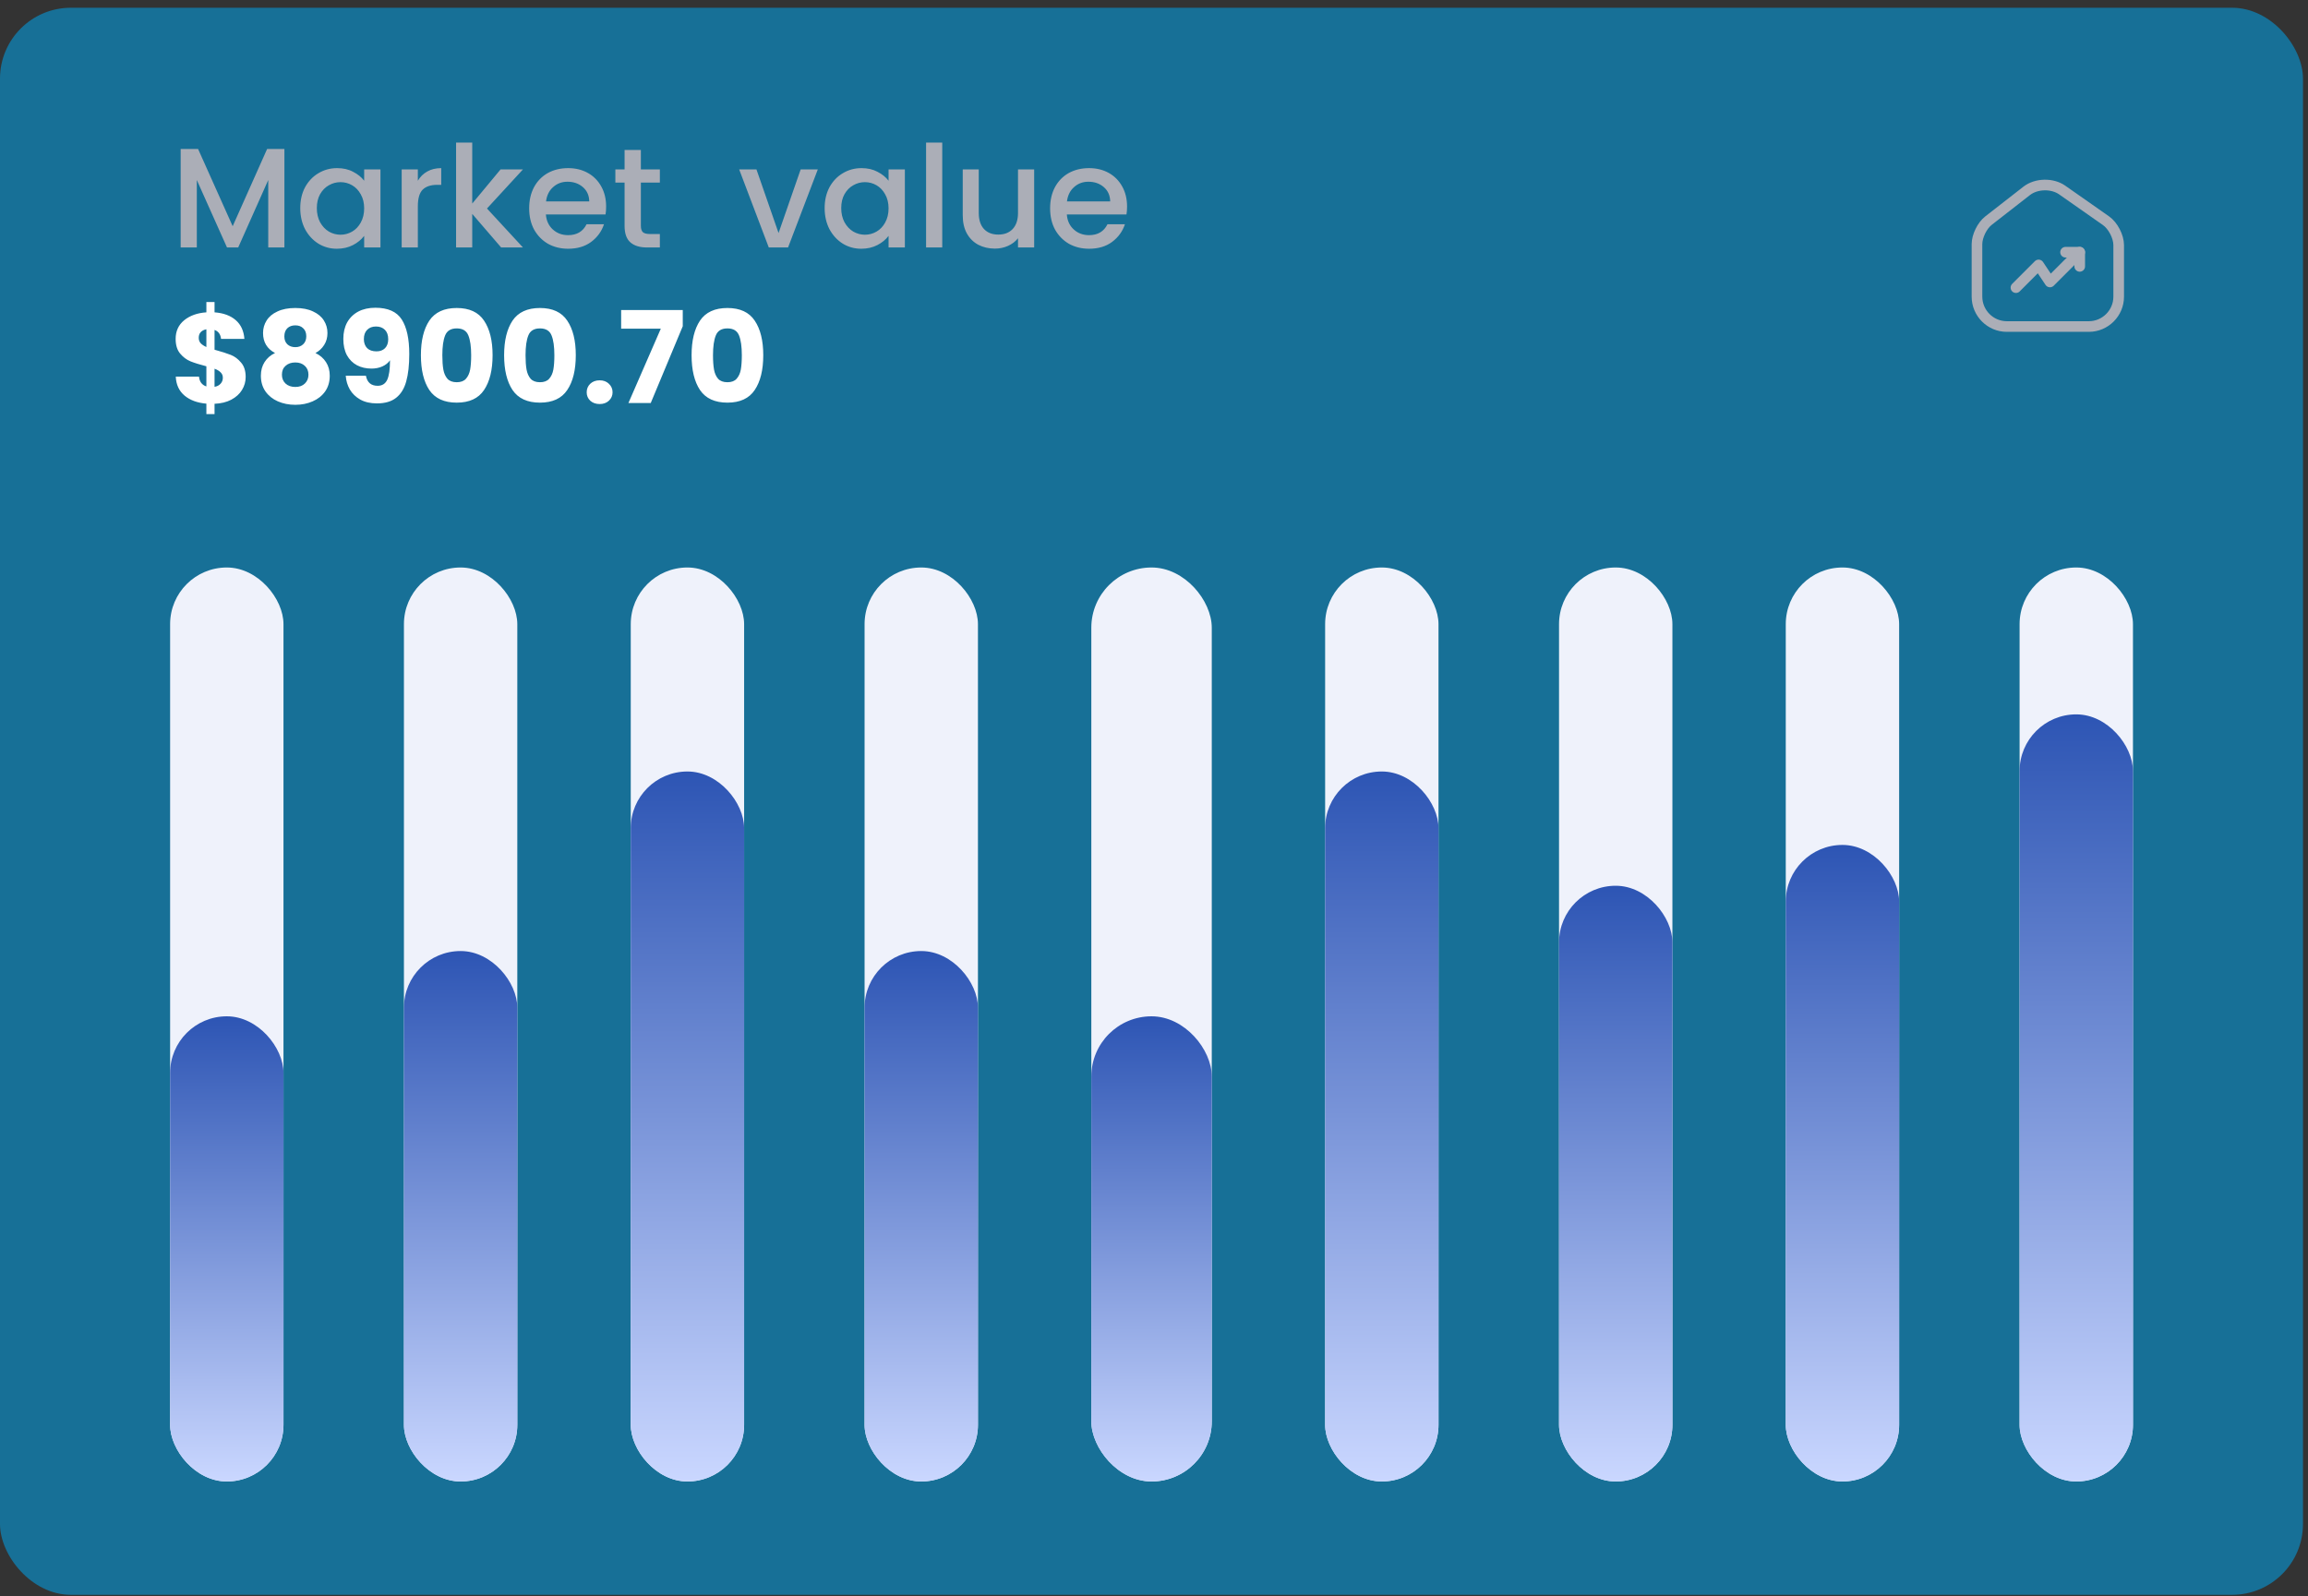 <svg width="214" height="148" viewBox="0 0 214 148" fill="none" xmlns="http://www.w3.org/2000/svg">
<rect x="0" y="0" width="214" height="148" fill="#333333" stroke="none"/>
<rect y="0.719" width="213.534" height="147.174" rx="6.57" fill="#177097"/>
<path d="M26.37 13.816V22.949H24.872V16.694L22.086 22.949H21.048L18.249 16.694V22.949H16.751V13.816H18.367L21.574 20.978L24.767 13.816H26.37ZM27.84 19.296C27.84 18.569 27.989 17.925 28.286 17.364C28.593 16.804 29.005 16.37 29.522 16.064C30.047 15.748 30.625 15.591 31.256 15.591C31.826 15.591 32.321 15.704 32.741 15.932C33.17 16.151 33.512 16.427 33.766 16.76V15.709H35.277V22.949H33.766V21.872C33.512 22.213 33.166 22.498 32.728 22.726C32.29 22.954 31.791 23.067 31.23 23.067C30.608 23.067 30.038 22.91 29.522 22.594C29.005 22.27 28.593 21.823 28.286 21.254C27.989 20.676 27.84 20.023 27.84 19.296ZM33.766 19.322C33.766 18.823 33.661 18.389 33.451 18.021C33.249 17.654 32.982 17.373 32.649 17.18C32.316 16.988 31.957 16.891 31.572 16.891C31.186 16.891 30.827 16.988 30.494 17.18C30.161 17.364 29.89 17.64 29.679 18.008C29.478 18.367 29.377 18.797 29.377 19.296C29.377 19.796 29.478 20.233 29.679 20.61C29.89 20.987 30.161 21.276 30.494 21.477C30.836 21.67 31.195 21.767 31.572 21.767C31.957 21.767 32.316 21.67 32.649 21.477C32.982 21.285 33.249 21.004 33.451 20.637C33.661 20.26 33.766 19.822 33.766 19.322ZM38.743 16.76C38.962 16.392 39.251 16.107 39.61 15.906C39.978 15.696 40.412 15.591 40.911 15.591V17.141H40.53C39.943 17.141 39.496 17.29 39.19 17.588C38.892 17.886 38.743 18.403 38.743 19.139V22.949H37.245V15.709H38.743V16.76ZM45.153 19.336L48.49 22.949H46.467L43.786 19.835V22.949H42.288V13.225H43.786V18.876L46.414 15.709H48.49L45.153 19.336ZM56.2 19.152C56.2 19.423 56.182 19.669 56.148 19.887H50.615C50.659 20.466 50.874 20.93 51.259 21.28C51.645 21.631 52.118 21.806 52.678 21.806C53.484 21.806 54.054 21.469 54.387 20.794H56.003C55.784 21.46 55.385 22.008 54.807 22.437C54.238 22.857 53.528 23.067 52.678 23.067C51.986 23.067 51.364 22.914 50.812 22.608C50.269 22.292 49.84 21.854 49.525 21.294C49.218 20.724 49.065 20.067 49.065 19.322C49.065 18.578 49.214 17.925 49.511 17.364C49.818 16.795 50.243 16.357 50.786 16.05C51.338 15.744 51.969 15.591 52.678 15.591C53.362 15.591 53.971 15.739 54.505 16.037C55.039 16.335 55.455 16.756 55.753 17.299C56.051 17.833 56.2 18.451 56.2 19.152ZM54.636 18.678C54.628 18.127 54.431 17.684 54.045 17.351C53.66 17.018 53.182 16.852 52.613 16.852C52.096 16.852 51.653 17.018 51.285 17.351C50.917 17.675 50.699 18.118 50.629 18.678H54.636ZM59.422 16.931V20.939C59.422 21.21 59.483 21.407 59.606 21.53C59.737 21.644 59.956 21.701 60.263 21.701H61.183V22.949H60C59.326 22.949 58.809 22.791 58.45 22.476C58.09 22.161 57.911 21.648 57.911 20.939V16.931H57.057V15.709H57.911V13.909H59.422V15.709H61.183V16.931H59.422ZM72.189 21.609L74.239 15.709H75.829L73.07 22.949H71.283L68.536 15.709H70.139L72.189 21.609ZM76.462 19.296C76.462 18.569 76.611 17.925 76.909 17.364C77.216 16.804 77.627 16.37 78.144 16.064C78.67 15.748 79.248 15.591 79.879 15.591C80.448 15.591 80.943 15.704 81.364 15.932C81.793 16.151 82.135 16.427 82.389 16.76V15.709H83.9V22.949H82.389V21.872C82.135 22.213 81.789 22.498 81.351 22.726C80.912 22.954 80.413 23.067 79.853 23.067C79.231 23.067 78.661 22.91 78.144 22.594C77.627 22.27 77.216 21.823 76.909 21.254C76.611 20.676 76.462 20.023 76.462 19.296ZM82.389 19.322C82.389 18.823 82.284 18.389 82.073 18.021C81.872 17.654 81.605 17.373 81.272 17.18C80.939 16.988 80.58 16.891 80.194 16.891C79.809 16.891 79.45 16.988 79.117 17.18C78.784 17.364 78.512 17.64 78.302 18.008C78.1 18.367 78 18.797 78 19.296C78 19.796 78.1 20.233 78.302 20.61C78.512 20.987 78.784 21.276 79.117 21.477C79.458 21.67 79.817 21.767 80.194 21.767C80.58 21.767 80.939 21.67 81.272 21.477C81.605 21.285 81.872 21.004 82.073 20.637C82.284 20.26 82.389 19.822 82.389 19.322ZM87.365 13.225V22.949H85.867V13.225H87.365ZM95.889 15.709V22.949H94.391V22.095C94.155 22.393 93.844 22.63 93.458 22.805C93.082 22.971 92.679 23.054 92.249 23.054C91.68 23.054 91.168 22.936 90.712 22.7C90.265 22.463 89.91 22.113 89.648 21.648C89.394 21.184 89.266 20.623 89.266 19.966V15.709H90.751V19.743C90.751 20.391 90.913 20.89 91.238 21.241C91.562 21.583 92.004 21.753 92.565 21.753C93.126 21.753 93.568 21.583 93.892 21.241C94.225 20.89 94.391 20.391 94.391 19.743V15.709H95.889ZM104.502 19.152C104.502 19.423 104.484 19.669 104.449 19.887H98.917C98.961 20.466 99.176 20.93 99.561 21.28C99.947 21.631 100.42 21.806 100.98 21.806C101.786 21.806 102.356 21.469 102.688 20.794H104.305C104.086 21.46 103.687 22.008 103.109 22.437C102.54 22.857 101.83 23.067 100.98 23.067C100.288 23.067 99.666 22.914 99.114 22.608C98.571 22.292 98.142 21.854 97.826 21.294C97.52 20.724 97.367 20.067 97.367 19.322C97.367 18.578 97.516 17.925 97.813 17.364C98.12 16.795 98.545 16.357 99.088 16.05C99.64 15.744 100.271 15.591 100.98 15.591C101.664 15.591 102.272 15.739 102.807 16.037C103.341 16.335 103.757 16.756 104.055 17.299C104.353 17.833 104.502 18.451 104.502 19.152ZM102.938 18.678C102.929 18.127 102.732 17.684 102.347 17.351C101.961 17.018 101.484 16.852 100.915 16.852C100.398 16.852 99.955 17.018 99.587 17.351C99.219 17.675 99 18.118 98.93 18.678H102.938Z" fill="#ABAEB7"/>
<path d="M22.779 34.96C22.779 35.394 22.664 35.796 22.436 36.167C22.215 36.529 21.884 36.829 21.442 37.066C21.009 37.294 20.492 37.42 19.893 37.444V38.402H19.136V37.432C18.3 37.361 17.626 37.113 17.114 36.687C16.601 36.254 16.329 35.666 16.298 34.925H18.45C18.497 35.398 18.726 35.702 19.136 35.836V33.967C18.521 33.809 18.028 33.656 17.658 33.506C17.295 33.356 16.976 33.115 16.7 32.784C16.424 32.453 16.286 32 16.286 31.424C16.286 30.707 16.55 30.131 17.078 29.698C17.614 29.264 18.3 29.02 19.136 28.964V28.006H19.893V28.964C20.721 29.027 21.375 29.268 21.856 29.686C22.337 30.104 22.605 30.683 22.66 31.424H20.496C20.449 30.999 20.248 30.723 19.893 30.596V32.43C20.547 32.611 21.052 32.773 21.407 32.914C21.762 33.056 22.077 33.293 22.353 33.624C22.637 33.947 22.779 34.393 22.779 34.96ZM18.427 31.33C18.427 31.527 18.486 31.692 18.604 31.826C18.73 31.96 18.907 32.079 19.136 32.181V30.537C18.915 30.577 18.742 30.663 18.616 30.797C18.49 30.924 18.427 31.101 18.427 31.33ZM19.893 35.871C20.13 35.832 20.315 35.737 20.449 35.587C20.591 35.437 20.662 35.252 20.662 35.031C20.662 34.826 20.595 34.661 20.461 34.535C20.335 34.401 20.145 34.286 19.893 34.192V35.871ZM25.501 32.737C24.76 32.343 24.39 31.724 24.39 30.88C24.39 30.454 24.5 30.068 24.721 29.721C24.942 29.366 25.276 29.087 25.726 28.882C26.175 28.669 26.727 28.562 27.382 28.562C28.036 28.562 28.584 28.669 29.026 28.882C29.475 29.087 29.81 29.366 30.031 29.721C30.252 30.068 30.362 30.454 30.362 30.88C30.362 31.306 30.259 31.677 30.054 31.992C29.857 32.307 29.589 32.556 29.25 32.737C29.676 32.942 30.003 33.226 30.232 33.589C30.46 33.943 30.575 34.361 30.575 34.842C30.575 35.402 30.433 35.887 30.149 36.297C29.865 36.699 29.479 37.006 28.99 37.219C28.509 37.432 27.973 37.539 27.382 37.539C26.79 37.539 26.25 37.432 25.761 37.219C25.28 37.006 24.898 36.699 24.614 36.297C24.33 35.887 24.189 35.402 24.189 34.842C24.189 34.353 24.303 33.931 24.532 33.577C24.76 33.214 25.083 32.934 25.501 32.737ZM28.399 31.188C28.399 30.864 28.304 30.616 28.115 30.443C27.934 30.261 27.689 30.171 27.382 30.171C27.074 30.171 26.826 30.261 26.637 30.443C26.455 30.624 26.365 30.876 26.365 31.2C26.365 31.507 26.459 31.752 26.648 31.933C26.838 32.106 27.082 32.193 27.382 32.193C27.681 32.193 27.926 32.102 28.115 31.921C28.304 31.74 28.399 31.495 28.399 31.188ZM27.382 33.612C27.011 33.612 26.712 33.715 26.483 33.92C26.254 34.117 26.14 34.393 26.14 34.748C26.14 35.079 26.25 35.351 26.471 35.564C26.7 35.776 27.003 35.883 27.382 35.883C27.76 35.883 28.056 35.776 28.269 35.564C28.489 35.351 28.6 35.079 28.6 34.748C28.6 34.401 28.485 34.125 28.257 33.92C28.036 33.715 27.744 33.612 27.382 33.612ZM33.927 34.842C34.045 35.465 34.408 35.776 35.015 35.776C35.433 35.776 35.728 35.591 35.902 35.221C36.075 34.85 36.162 34.247 36.162 33.411C35.989 33.656 35.752 33.845 35.453 33.979C35.153 34.113 34.818 34.18 34.447 34.18C33.943 34.18 33.493 34.077 33.099 33.872C32.705 33.66 32.393 33.348 32.165 32.938C31.944 32.52 31.834 32.016 31.834 31.424C31.834 30.841 31.952 30.332 32.188 29.899C32.433 29.465 32.776 29.13 33.217 28.893C33.667 28.657 34.195 28.539 34.802 28.539C35.969 28.539 36.785 28.901 37.25 29.627C37.715 30.352 37.948 31.42 37.948 32.832C37.948 33.857 37.853 34.704 37.664 35.374C37.483 36.037 37.171 36.541 36.73 36.888C36.296 37.235 35.701 37.408 34.944 37.408C34.345 37.408 33.832 37.29 33.407 37.054C32.989 36.817 32.665 36.506 32.437 36.119C32.216 35.733 32.09 35.307 32.058 34.842H33.927ZM34.908 32.583C35.24 32.583 35.504 32.485 35.701 32.288C35.898 32.083 35.996 31.807 35.996 31.46C35.996 31.081 35.894 30.79 35.689 30.585C35.484 30.38 35.208 30.277 34.861 30.277C34.514 30.277 34.238 30.384 34.033 30.596C33.836 30.802 33.738 31.085 33.738 31.448C33.738 31.787 33.836 32.063 34.033 32.276C34.238 32.481 34.53 32.583 34.908 32.583ZM39.027 32.938C39.027 31.582 39.287 30.514 39.807 29.733C40.336 28.953 41.183 28.562 42.35 28.562C43.517 28.562 44.361 28.953 44.881 29.733C45.409 30.514 45.673 31.582 45.673 32.938C45.673 34.31 45.409 35.386 44.881 36.167C44.361 36.947 43.517 37.338 42.35 37.338C41.183 37.338 40.336 36.947 39.807 36.167C39.287 35.386 39.027 34.31 39.027 32.938ZM43.687 32.938C43.687 32.142 43.6 31.531 43.426 31.105C43.253 30.671 42.894 30.454 42.35 30.454C41.806 30.454 41.447 30.671 41.274 31.105C41.1 31.531 41.014 32.142 41.014 32.938C41.014 33.474 41.045 33.92 41.108 34.275C41.171 34.621 41.298 34.905 41.487 35.126C41.684 35.339 41.972 35.445 42.35 35.445C42.729 35.445 43.012 35.339 43.202 35.126C43.399 34.905 43.529 34.621 43.592 34.275C43.655 33.92 43.687 33.474 43.687 32.938ZM46.742 32.938C46.742 31.582 47.002 30.514 47.522 29.733C48.051 28.953 48.898 28.562 50.065 28.562C51.232 28.562 52.076 28.953 52.596 29.733C53.124 30.514 53.388 31.582 53.388 32.938C53.388 34.31 53.124 35.386 52.596 36.167C52.076 36.947 51.232 37.338 50.065 37.338C48.898 37.338 48.051 36.947 47.522 36.167C47.002 35.386 46.742 34.31 46.742 32.938ZM51.401 32.938C51.401 32.142 51.315 31.531 51.141 31.105C50.968 30.671 50.609 30.454 50.065 30.454C49.521 30.454 49.162 30.671 48.989 31.105C48.815 31.531 48.729 32.142 48.729 32.938C48.729 33.474 48.76 33.92 48.823 34.275C48.886 34.621 49.013 34.905 49.202 35.126C49.399 35.339 49.687 35.445 50.065 35.445C50.444 35.445 50.727 35.339 50.917 35.126C51.114 34.905 51.244 34.621 51.307 34.275C51.37 33.92 51.401 33.474 51.401 32.938ZM55.604 37.468C55.249 37.468 54.957 37.365 54.729 37.16C54.508 36.947 54.398 36.687 54.398 36.38C54.398 36.064 54.508 35.8 54.729 35.587C54.957 35.374 55.249 35.268 55.604 35.268C55.951 35.268 56.235 35.374 56.456 35.587C56.684 35.8 56.798 36.064 56.798 36.38C56.798 36.687 56.684 36.947 56.456 37.16C56.235 37.365 55.951 37.468 55.604 37.468ZM63.306 30.253L60.337 37.373H58.268L61.272 30.478H57.593V28.752H63.306V30.253ZM64.124 32.938C64.124 31.582 64.384 30.514 64.904 29.733C65.432 28.953 66.28 28.562 67.447 28.562C68.614 28.562 69.457 28.953 69.978 29.733C70.506 30.514 70.77 31.582 70.77 32.938C70.77 34.31 70.506 35.386 69.978 36.167C69.457 36.947 68.614 37.338 67.447 37.338C66.28 37.338 65.432 36.947 64.904 36.167C64.384 35.386 64.124 34.31 64.124 32.938ZM68.783 32.938C68.783 32.142 68.697 31.531 68.523 31.105C68.35 30.671 67.991 30.454 67.447 30.454C66.903 30.454 66.544 30.671 66.371 31.105C66.197 31.531 66.11 32.142 66.11 32.938C66.11 33.474 66.142 33.92 66.205 34.275C66.268 34.621 66.394 34.905 66.584 35.126C66.781 35.339 67.068 35.445 67.447 35.445C67.825 35.445 68.109 35.339 68.298 35.126C68.495 34.905 68.626 34.621 68.689 34.275C68.752 33.92 68.783 33.474 68.783 32.938Z" fill="white"/>
<path d="M187.919 17.698L184.378 20.457C183.786 20.917 183.307 21.896 183.307 22.639V27.507C183.307 29.031 184.548 30.28 186.073 30.28H193.681C195.205 30.28 196.447 29.031 196.447 27.514V22.73C196.447 21.936 195.915 20.917 195.265 20.464L191.204 17.619C190.284 16.975 188.806 17.008 187.919 17.698Z" stroke="#ABAEB7" stroke-width="0.986" stroke-linecap="round" stroke-linejoin="round"/>
<path d="M192.833 23.388L190.074 26.147L189.022 24.57L186.92 26.673" stroke="#ABAEB7" stroke-width="0.986" stroke-linecap="round" stroke-linejoin="round"/>
<path d="M191.52 23.388H192.834V24.702" stroke="#ABAEB7" stroke-width="0.986" stroke-linecap="round" stroke-linejoin="round"/>
<rect x="15.773" y="52.625" width="10.512" height="84.757" rx="5.256" fill="#EFF2FB"/>
<rect x="15.773" y="94.246" width="10.512" height="43.135" rx="5.256" fill="url(#paint0_linear_3671_15669)"/>
<rect x="37.453" y="52.625" width="10.512" height="84.757" rx="5.256" fill="#EFF2FB"/>
<rect x="37.453" y="88.193" width="10.512" height="49.189" rx="5.256" fill="url(#paint1_linear_3671_15669)"/>
<rect x="58.484" y="52.625" width="10.512" height="84.757" rx="5.256" fill="#EFF2FB"/>
<rect x="58.484" y="71.543" width="10.512" height="65.838" rx="5.256" fill="url(#paint2_linear_3671_15669)"/>
<rect x="80.164" y="52.625" width="10.512" height="84.757" rx="5.256" fill="#EFF2FB"/>
<rect x="80.164" y="88.193" width="10.512" height="49.189" rx="5.256" fill="url(#paint3_linear_3671_15669)"/>
<rect x="101.188" y="52.625" width="11.169" height="84.757" rx="5.585" fill="#EFF2FB"/>
<rect x="101.188" y="94.246" width="11.169" height="43.135" rx="5.585" fill="url(#paint4_linear_3671_15669)"/>
<rect x="122.867" y="52.625" width="10.512" height="84.757" rx="5.256" fill="#EFF2FB"/>
<rect x="122.867" y="71.543" width="10.512" height="65.838" rx="5.256" fill="url(#paint5_linear_3671_15669)"/>
<rect x="144.555" y="52.625" width="10.512" height="84.757" rx="5.256" fill="#EFF2FB"/>
<rect x="144.555" y="82.139" width="10.512" height="55.243" rx="5.256" fill="url(#paint6_linear_3671_15669)"/>
<rect x="165.578" y="52.625" width="10.512" height="84.757" rx="5.256" fill="#EFF2FB"/>
<rect x="165.578" y="78.353" width="10.512" height="59.027" rx="5.256" fill="url(#paint7_linear_3671_15669)"/>
<rect x="187.258" y="52.625" width="10.512" height="84.757" rx="5.256" fill="#EFF2FB"/>
<rect x="187.258" y="66.246" width="10.512" height="71.135" rx="5.256" fill="url(#paint8_linear_3671_15669)"/>
<defs>
<linearGradient id="paint0_linear_3671_15669" x1="21.03" y1="94.246" x2="21.03" y2="137.381" gradientUnits="userSpaceOnUse">
<stop stop-color="#2D55B4"/>
<stop offset="1" stop-color="#CAD7FF"/>
</linearGradient>
<linearGradient id="paint1_linear_3671_15669" x1="42.709" y1="88.193" x2="42.709" y2="137.382" gradientUnits="userSpaceOnUse">
<stop stop-color="#2D55B4"/>
<stop offset="1" stop-color="#CAD7FF"/>
</linearGradient>
<linearGradient id="paint2_linear_3671_15669" x1="63.741" y1="71.543" x2="63.741" y2="137.381" gradientUnits="userSpaceOnUse">
<stop stop-color="#2D55B4"/>
<stop offset="1" stop-color="#CAD7FF"/>
</linearGradient>
<linearGradient id="paint3_linear_3671_15669" x1="85.42" y1="88.193" x2="85.42" y2="137.382" gradientUnits="userSpaceOnUse">
<stop stop-color="#2D55B4"/>
<stop offset="1" stop-color="#CAD7FF"/>
</linearGradient>
<linearGradient id="paint4_linear_3671_15669" x1="106.772" y1="94.246" x2="106.772" y2="137.381" gradientUnits="userSpaceOnUse">
<stop stop-color="#2D55B4"/>
<stop offset="1" stop-color="#CAD7FF"/>
</linearGradient>
<linearGradient id="paint5_linear_3671_15669" x1="128.123" y1="71.543" x2="128.123" y2="137.381" gradientUnits="userSpaceOnUse">
<stop stop-color="#2D55B4"/>
<stop offset="1" stop-color="#CAD7FF"/>
</linearGradient>
<linearGradient id="paint6_linear_3671_15669" x1="149.811" y1="82.139" x2="149.811" y2="137.382" gradientUnits="userSpaceOnUse">
<stop stop-color="#2D55B4"/>
<stop offset="1" stop-color="#CAD7FF"/>
</linearGradient>
<linearGradient id="paint7_linear_3671_15669" x1="170.834" y1="78.353" x2="170.834" y2="137.38" gradientUnits="userSpaceOnUse">
<stop stop-color="#2D55B4"/>
<stop offset="1" stop-color="#CAD7FF"/>
</linearGradient>
<linearGradient id="paint8_linear_3671_15669" x1="192.514" y1="66.246" x2="192.514" y2="137.381" gradientUnits="userSpaceOnUse">
<stop stop-color="#2D55B4"/>
<stop offset="1" stop-color="#CAD7FF"/>
</linearGradient>
</defs>
</svg>

